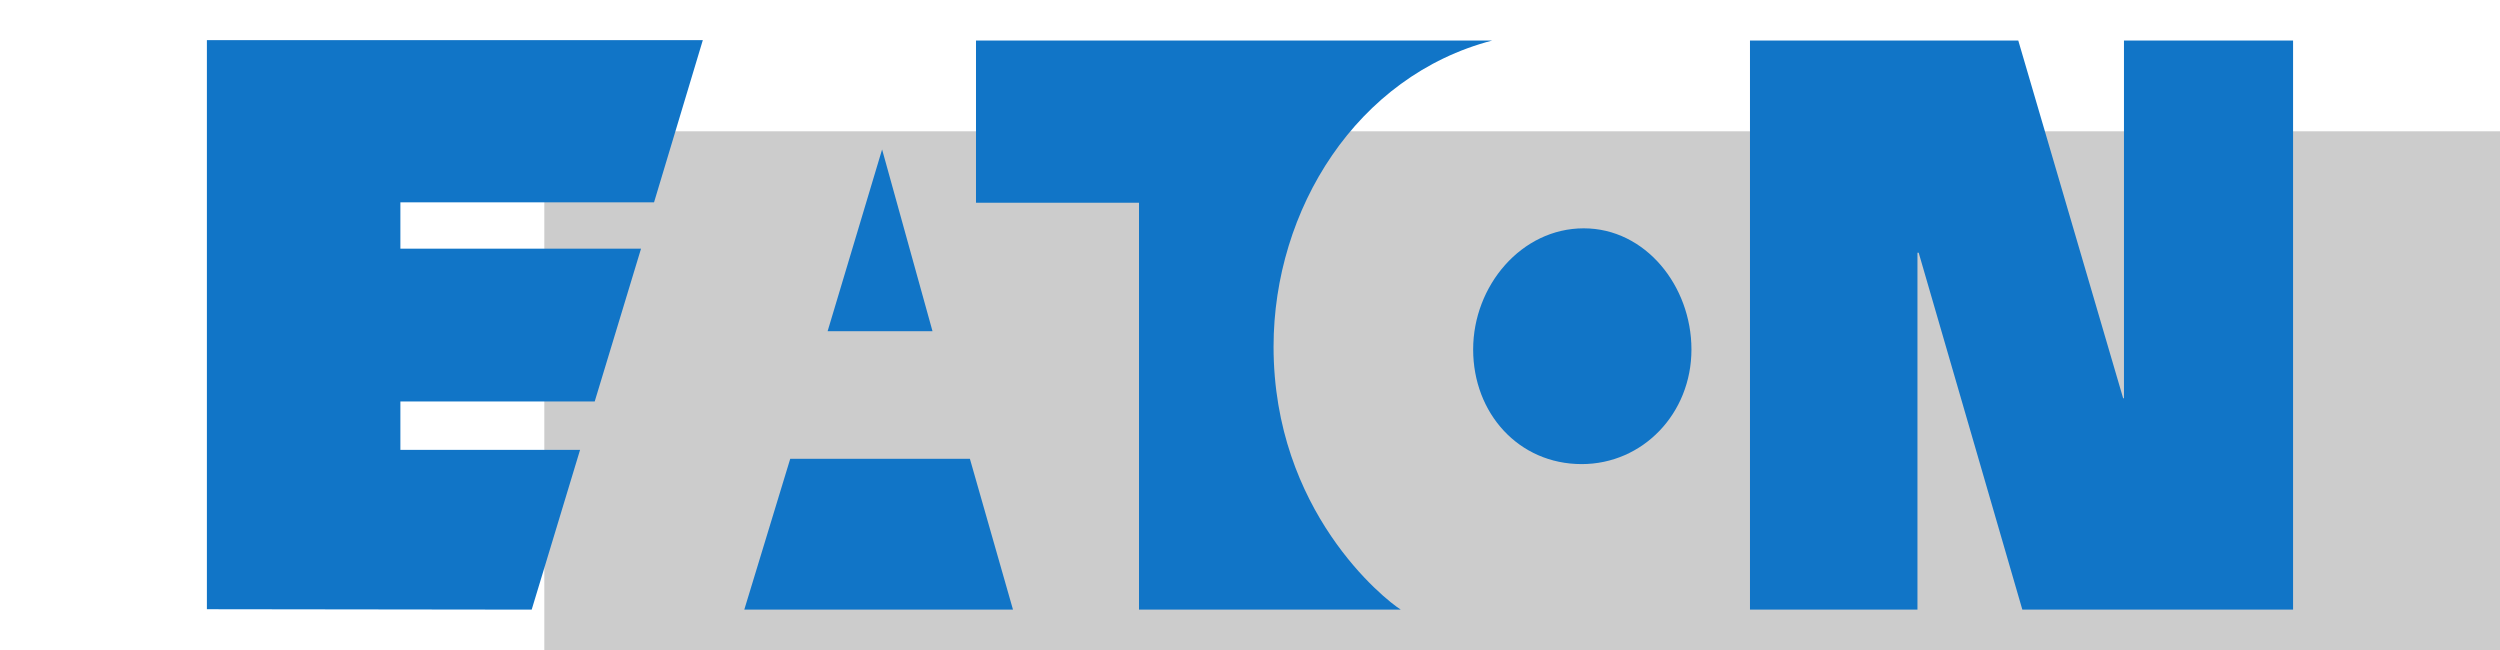 <?xml version="1.0" encoding="utf-8"?>
<!-- Generator: Adobe Illustrator 19.2.1, SVG Export Plug-In . SVG Version: 6.00 Build 0)  -->
<svg version="1.1"
	 id="svg8" inkscape:version="0.92.3 (2405546, 2018-03-11)" sodipodi:docname="eaton.svg" xmlns:cc="http://creativecommons.org/ns#" xmlns:dc="http://purl.org/dc/elements/1.1/" xmlns:inkscape="http://www.inkscape.org/namespaces/inkscape" xmlns:rdf="http://www.w3.org/1999/02/22-rdf-syntax-ns#" xmlns:sodipodi="http://sodipodi.sourceforge.net/DTD/sodipodi-0.dtd" xmlns:svg="http://www.w3.org/2000/svg"
	 xmlns="http://www.w3.org/2000/svg" xmlns:xlink="http://www.w3.org/1999/xlink" x="0px" y="0px" viewBox="0 0 615 160"
	 style="enable-background:new 0 0 615 160;" xml:space="preserve">
<style type="text/css">
	.st0{filter:url(#alpha);}
	.st1{opacity:0.2;}
	.st2{fill:#1175C7;}
</style>
<filter  filterUnits="objectBoundingBox" height="1" id="alpha" width="1" x="0" y="0">
	<feColorMatrix  id="feColorMatrix124" in="SourceGraphic" type="matrix" values="0 0 0 0 1 0 0 0 0 1 0 0 0 0 1 0 0 0 1 0">
		</feColorMatrix>
</filter>
<g id="g129" class="st0">
	<g id="rect127_1_">
		<rect x="133.9" y="32.3" class="st1" width="2245" height="2925.4"/>
	</g>
</g>
<sodipodi:namedview  bordercolor="#666666" borderopacity="1.0" fit-margin-bottom="0.5" fit-margin-left="0.5" fit-margin-right="0.5" fit-margin-top="0.5" id="base" inkscape:current-layer="layer1" inkscape:cx="79.010967" inkscape:cy="12.666744" inkscape:document-units="mm" inkscape:pageopacity="0" inkscape:pageshadow="2" inkscape:window-height="1001" inkscape:window-maximized="1" inkscape:window-width="1920" inkscape:window-x="-9" inkscape:window-y="-9" inkscape:zoom="1.979899" pagecolor="#00ffff" showgrid="false" units="px">
	</sodipodi:namedview>
<g id="layer1" transform="translate(-0.405,-183.332)" inkscape:groupmode="layer" inkscape:label="Layer 1">
	<path id="path674-5" inkscape:connector-curvature="0" class="st2" d="M217.4,220.1l12.4,44.7h-25.8L217.4,220.1z M194.8,296.2
		l-11.3,37.1h66.1L239,296.2H194.8z M367.5,193.3h-127v39.9h40.1v100.1H345c-4-2.5-31.3-24.2-31.3-64.7
		C313.7,234.9,334.1,202,367.5,193.3 M389.5,297.5c15,0,27-12.4,27-28.2c0-15.6-11.3-29.8-26.5-29.8c-15.3,0-27.2,14.1-27.2,29.8
		C362.8,285,374,297.5,389.5,297.5 M522.7,281.3l-25.8-88h-66v140h41.2v-87.8h0.3l25.5,87.8h66.6v-140h-41.6v88H522.7z M131.2,333.3
		l11.9-39.3H98.9v-11.9h47.8l11.4-37.6H98.9v-11.4h62.4l12-39.9H51.3v140L131.2,333.3z"/>
</g>
</svg>
